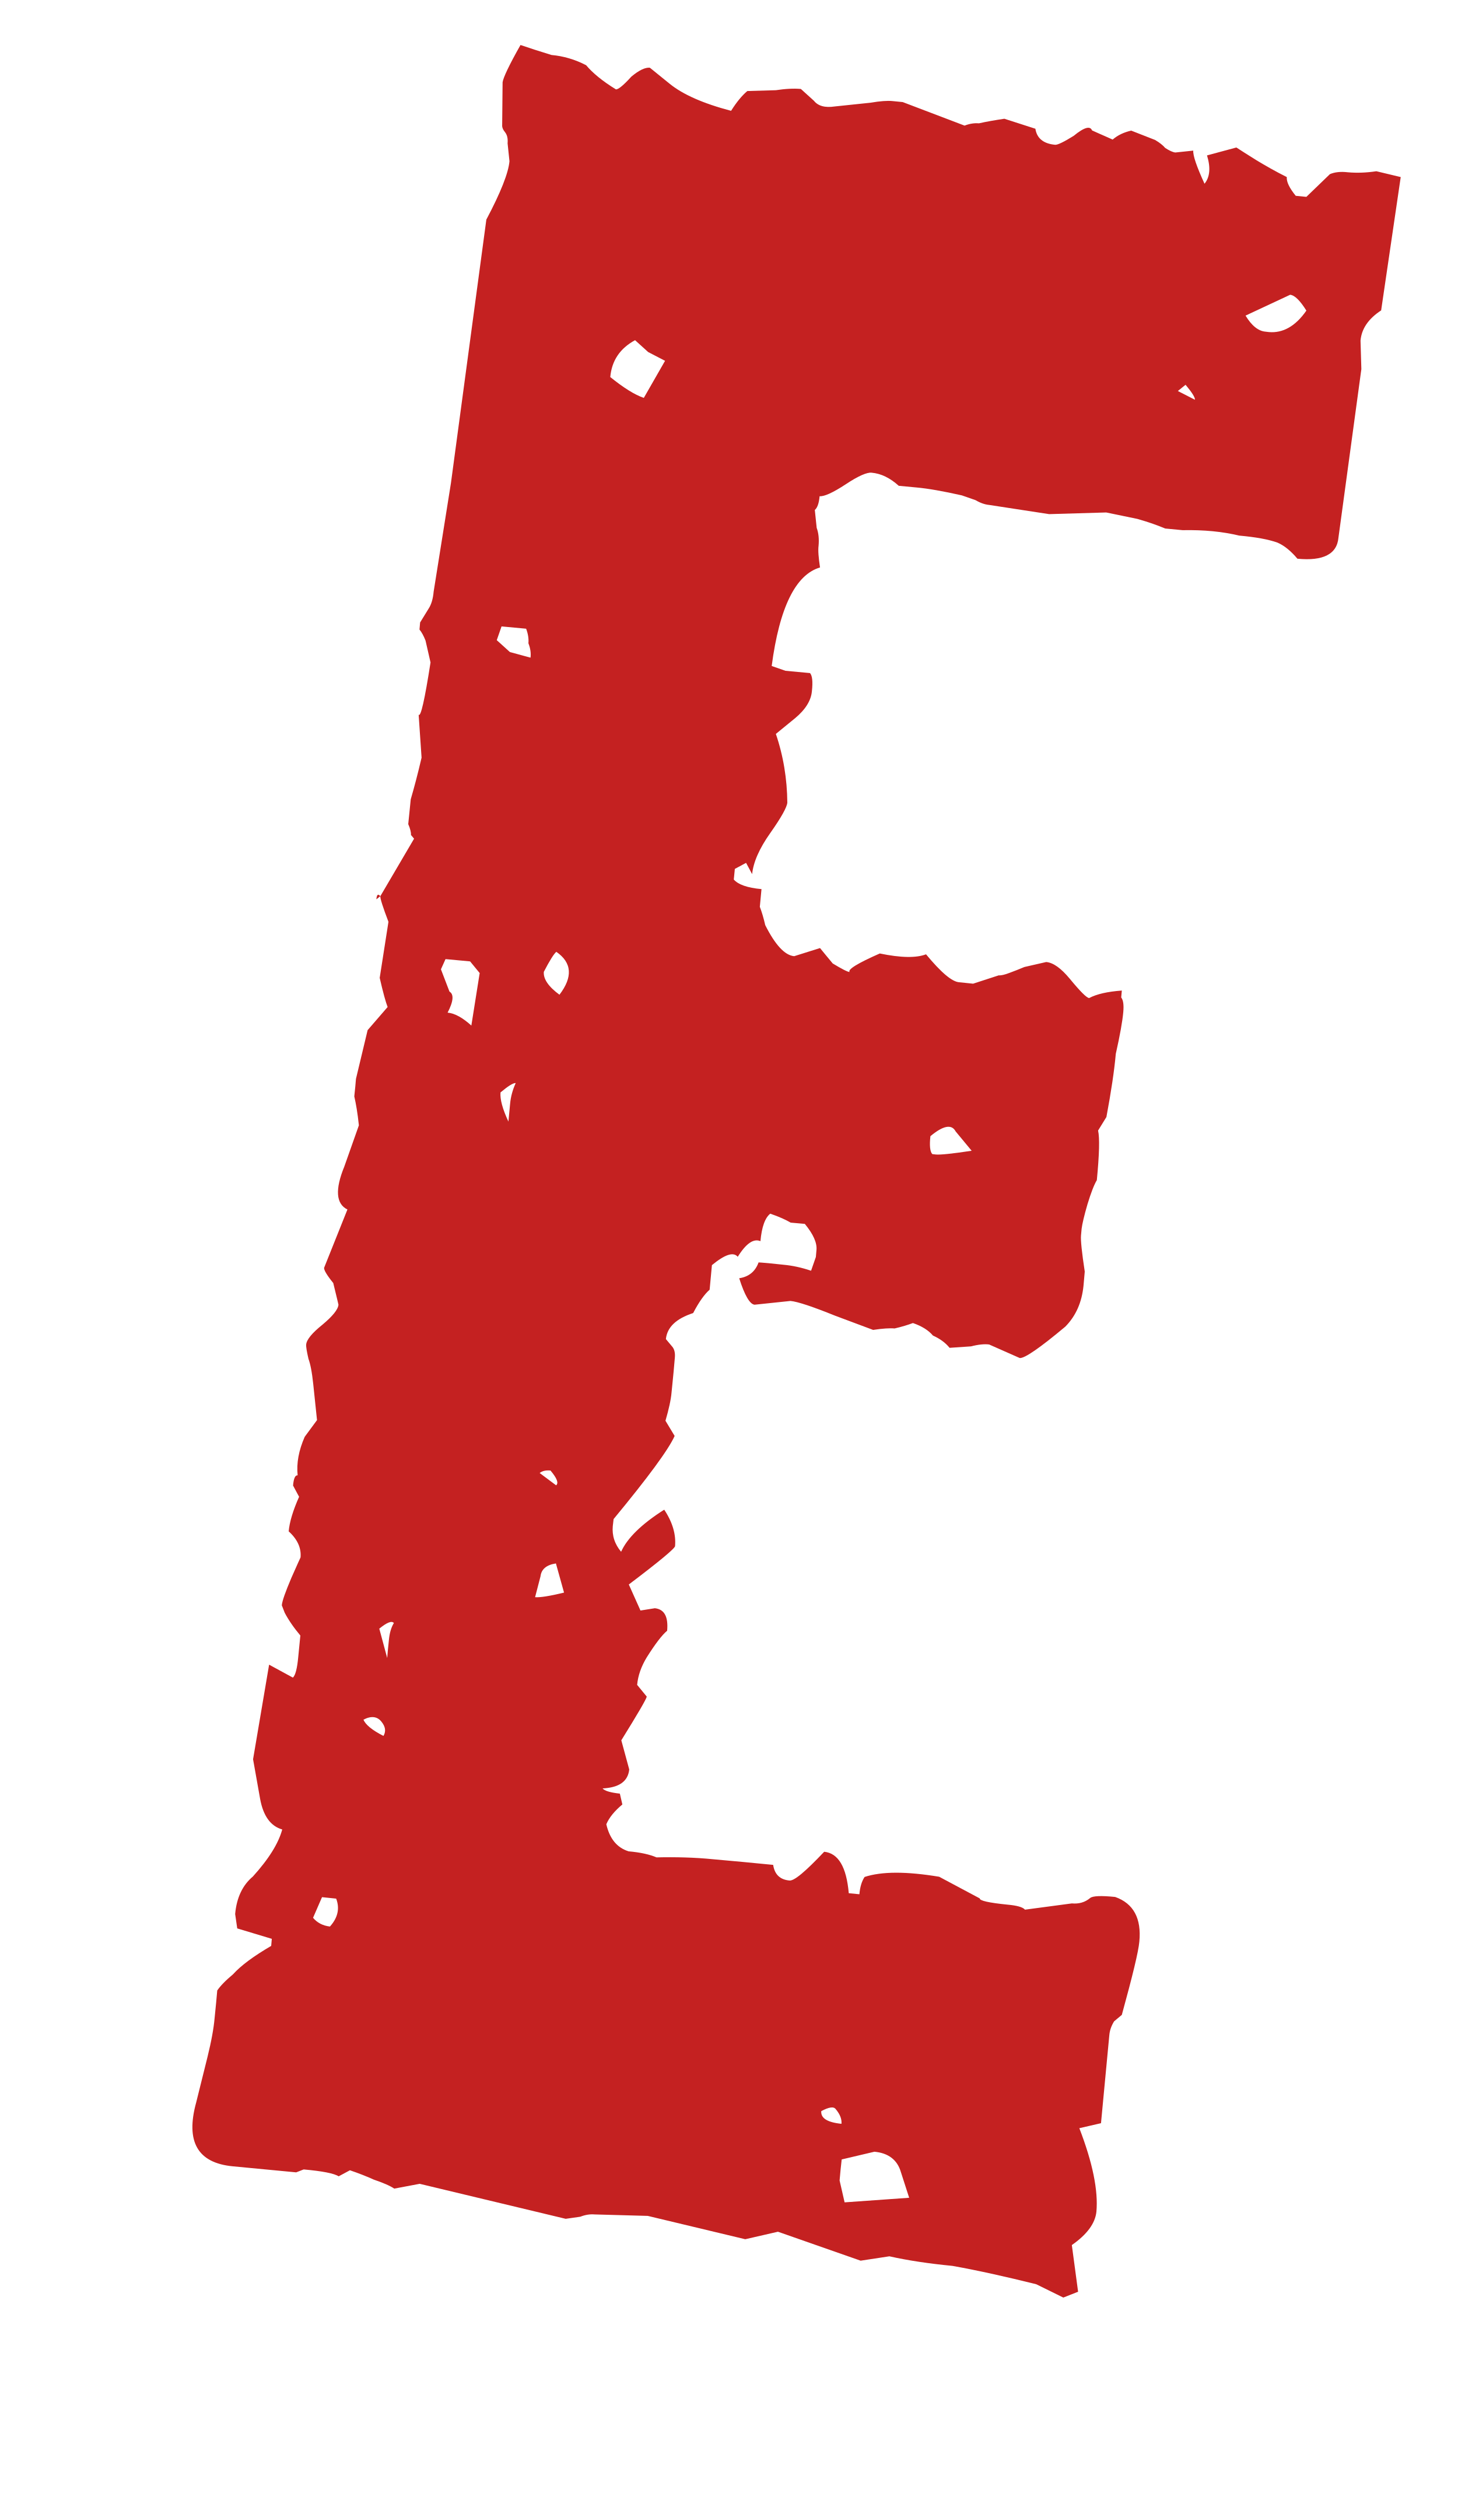 <svg width="7" height="12" viewBox="0 0 7 12" fill="none" xmlns="http://www.w3.org/2000/svg">
<path d="M5.105 11.029L4.975 10.965C4.83 10.929 4.696 10.899 4.573 10.877C4.46 10.866 4.359 10.851 4.27 10.831L4.132 10.852L3.735 10.713L3.578 10.749L3.11 10.637L2.855 10.63C2.832 10.628 2.809 10.632 2.786 10.641L2.716 10.651L2.015 10.483L1.893 10.506C1.872 10.492 1.839 10.478 1.795 10.463C1.762 10.448 1.724 10.433 1.68 10.418L1.626 10.447C1.604 10.433 1.548 10.422 1.458 10.414L1.422 10.428L1.118 10.399C0.949 10.383 0.89 10.281 0.942 10.092L0.996 9.875C1.015 9.798 1.026 9.736 1.03 9.691C1.036 9.634 1.04 9.589 1.043 9.555C1.057 9.534 1.082 9.508 1.119 9.477C1.157 9.435 1.218 9.39 1.302 9.341L1.305 9.307L1.139 9.257L1.129 9.188C1.136 9.109 1.165 9.049 1.214 9.008C1.29 8.924 1.337 8.849 1.355 8.782C1.299 8.766 1.264 8.717 1.249 8.636L1.215 8.445C1.215 8.445 1.241 8.293 1.292 7.991L1.406 8.053C1.418 8.043 1.427 8.009 1.432 7.953L1.442 7.851C1.411 7.814 1.386 7.778 1.367 7.742L1.353 7.706C1.355 7.684 1.371 7.64 1.399 7.574C1.428 7.508 1.443 7.476 1.443 7.476C1.447 7.431 1.428 7.389 1.386 7.351C1.39 7.306 1.407 7.25 1.436 7.185C1.436 7.185 1.426 7.167 1.407 7.131C1.41 7.097 1.417 7.081 1.429 7.082C1.423 7.024 1.434 6.963 1.463 6.897C1.502 6.844 1.522 6.817 1.522 6.817L1.504 6.645C1.498 6.587 1.49 6.547 1.481 6.523C1.473 6.488 1.469 6.465 1.47 6.454C1.472 6.431 1.498 6.399 1.548 6.359C1.597 6.318 1.623 6.286 1.625 6.263C1.625 6.263 1.617 6.228 1.6 6.159C1.57 6.122 1.555 6.097 1.556 6.086L1.668 5.806C1.613 5.779 1.608 5.71 1.653 5.6L1.723 5.402C1.717 5.344 1.709 5.298 1.701 5.263C1.705 5.229 1.707 5.201 1.709 5.179L1.765 4.945L1.861 4.834C1.852 4.811 1.839 4.764 1.823 4.694L1.865 4.425C1.838 4.354 1.825 4.313 1.826 4.302L1.988 4.026C1.988 4.026 1.983 4.02 1.973 4.008C1.974 3.997 1.97 3.979 1.96 3.956C1.964 3.922 1.967 3.882 1.972 3.837C1.988 3.782 2.006 3.715 2.024 3.637L2.01 3.431C2.02 3.443 2.039 3.36 2.067 3.18L2.043 3.075C2.034 3.052 2.024 3.034 2.014 3.022C2.015 3.01 2.016 2.999 2.017 2.988C2.03 2.966 2.044 2.945 2.057 2.923C2.071 2.902 2.079 2.874 2.082 2.84L2.165 2.319L2.335 1.054C2.404 0.924 2.441 0.83 2.446 0.774L2.437 0.688C2.439 0.665 2.435 0.648 2.425 0.635C2.415 0.623 2.41 0.611 2.411 0.6L2.413 0.395C2.416 0.373 2.444 0.313 2.499 0.216C2.543 0.231 2.592 0.247 2.648 0.264C2.704 0.269 2.76 0.285 2.814 0.313C2.845 0.35 2.892 0.389 2.957 0.429C2.968 0.43 2.993 0.41 3.031 0.368C3.068 0.337 3.098 0.323 3.12 0.325L3.215 0.402C3.279 0.454 3.377 0.497 3.51 0.532C3.537 0.489 3.563 0.458 3.588 0.437L3.725 0.433C3.771 0.426 3.811 0.424 3.845 0.427L3.908 0.484C3.928 0.509 3.961 0.518 4.008 0.511L4.18 0.493C4.226 0.485 4.261 0.483 4.283 0.485C4.306 0.487 4.323 0.489 4.334 0.49L4.631 0.603C4.654 0.594 4.677 0.59 4.7 0.592C4.735 0.584 4.776 0.577 4.822 0.57L4.971 0.618C4.978 0.664 5.01 0.69 5.066 0.695C5.077 0.696 5.107 0.682 5.155 0.652C5.205 0.611 5.234 0.603 5.243 0.626C5.243 0.626 5.276 0.641 5.342 0.67C5.366 0.649 5.396 0.635 5.431 0.627L5.546 0.672C5.568 0.685 5.584 0.698 5.594 0.71C5.615 0.724 5.632 0.731 5.643 0.732L5.729 0.723C5.727 0.746 5.745 0.799 5.783 0.882C5.809 0.85 5.813 0.805 5.795 0.746L5.936 0.708C5.957 0.722 5.989 0.742 6.032 0.769C6.075 0.795 6.124 0.823 6.178 0.85C6.176 0.873 6.191 0.903 6.221 0.94L6.272 0.945L6.385 0.836C6.408 0.826 6.437 0.823 6.471 0.827C6.516 0.831 6.562 0.829 6.608 0.822L6.725 0.85L6.631 1.49C6.57 1.53 6.537 1.578 6.532 1.635L6.536 1.772L6.426 2.581C6.419 2.66 6.353 2.694 6.229 2.682C6.198 2.645 6.166 2.619 6.134 2.605C6.09 2.589 6.028 2.578 5.949 2.571C5.871 2.552 5.781 2.543 5.678 2.545C5.656 2.543 5.627 2.54 5.594 2.537C5.561 2.523 5.517 2.507 5.461 2.491L5.311 2.46L5.037 2.468L4.75 2.424C4.728 2.422 4.706 2.414 4.684 2.401L4.618 2.378C4.529 2.358 4.456 2.345 4.4 2.34C4.355 2.336 4.326 2.333 4.315 2.332C4.273 2.294 4.23 2.273 4.184 2.269C4.162 2.267 4.12 2.285 4.06 2.325C3.999 2.365 3.957 2.384 3.935 2.382C3.932 2.416 3.924 2.438 3.912 2.448L3.921 2.534C3.93 2.558 3.933 2.587 3.93 2.62C3.927 2.643 3.93 2.677 3.937 2.724C3.82 2.758 3.742 2.916 3.705 3.197L3.771 3.22L3.889 3.231C3.9 3.244 3.903 3.272 3.898 3.318C3.894 3.363 3.867 3.406 3.818 3.447C3.756 3.498 3.725 3.523 3.725 3.523C3.761 3.629 3.779 3.739 3.78 3.853C3.778 3.875 3.751 3.924 3.698 3.999C3.645 4.074 3.617 4.139 3.611 4.196L3.582 4.142L3.528 4.171L3.523 4.222C3.544 4.246 3.588 4.262 3.656 4.268C3.654 4.291 3.651 4.319 3.648 4.353C3.657 4.376 3.666 4.406 3.674 4.441C3.722 4.536 3.768 4.586 3.813 4.59L3.937 4.551C3.947 4.563 3.967 4.588 3.998 4.625C4.041 4.651 4.068 4.665 4.079 4.666C4.069 4.654 4.117 4.624 4.224 4.577C4.325 4.598 4.399 4.599 4.446 4.581C4.518 4.668 4.57 4.712 4.604 4.715L4.672 4.722L4.795 4.682C4.806 4.683 4.824 4.679 4.847 4.67C4.871 4.661 4.895 4.652 4.918 4.642L5.023 4.618C5.057 4.621 5.094 4.648 5.135 4.697C5.186 4.759 5.217 4.79 5.229 4.791C5.265 4.772 5.317 4.76 5.386 4.755C5.386 4.755 5.385 4.766 5.383 4.788C5.393 4.801 5.396 4.824 5.393 4.858C5.389 4.903 5.377 4.97 5.357 5.059C5.35 5.138 5.335 5.239 5.312 5.362L5.272 5.427C5.28 5.462 5.278 5.541 5.266 5.665C5.253 5.687 5.238 5.725 5.221 5.781C5.205 5.836 5.196 5.875 5.193 5.898L5.19 5.931C5.188 5.954 5.194 6.012 5.208 6.104L5.202 6.172C5.194 6.251 5.166 6.316 5.115 6.368C4.992 6.471 4.919 6.521 4.896 6.519L4.749 6.454C4.726 6.451 4.697 6.454 4.662 6.463L4.559 6.47C4.539 6.445 4.512 6.426 4.479 6.411C4.459 6.387 4.427 6.366 4.383 6.351C4.359 6.36 4.33 6.369 4.295 6.377C4.272 6.375 4.238 6.377 4.192 6.384L4.01 6.316C3.901 6.272 3.829 6.248 3.795 6.245L3.623 6.263C3.6 6.261 3.575 6.218 3.549 6.136C3.595 6.129 3.626 6.104 3.642 6.06L3.658 6.061C3.681 6.063 3.715 6.066 3.76 6.071C3.805 6.075 3.85 6.085 3.894 6.1L3.917 6.034L3.92 6C3.923 5.966 3.905 5.925 3.864 5.875C3.852 5.874 3.83 5.872 3.796 5.869C3.774 5.856 3.742 5.841 3.698 5.826C3.673 5.846 3.657 5.89 3.651 5.958C3.618 5.944 3.582 5.969 3.542 6.033C3.521 6.008 3.48 6.022 3.418 6.073L3.407 6.191C3.383 6.212 3.356 6.249 3.328 6.303C3.246 6.33 3.203 6.371 3.197 6.428C3.197 6.428 3.207 6.44 3.228 6.465C3.238 6.477 3.242 6.495 3.24 6.517L3.234 6.585C3.231 6.619 3.227 6.653 3.224 6.686C3.221 6.72 3.211 6.765 3.195 6.82L3.239 6.893C3.21 6.958 3.112 7.091 2.946 7.292L2.942 7.326C2.938 7.371 2.951 7.412 2.982 7.449C3.011 7.384 3.08 7.316 3.189 7.247C3.229 7.307 3.246 7.366 3.241 7.422C3.24 7.433 3.166 7.495 3.019 7.606L3.075 7.731L3.144 7.72C3.19 7.725 3.209 7.761 3.203 7.828C3.178 7.849 3.146 7.891 3.105 7.956C3.079 7.999 3.063 8.043 3.059 8.088L3.105 8.144C3.104 8.155 3.063 8.225 2.983 8.354L3.021 8.494C3.015 8.551 2.973 8.581 2.893 8.585C2.903 8.597 2.931 8.605 2.976 8.61L2.988 8.662C2.951 8.693 2.925 8.724 2.911 8.757C2.927 8.827 2.963 8.87 3.018 8.887C3.075 8.892 3.119 8.902 3.152 8.916C3.243 8.914 3.334 8.916 3.424 8.925C3.515 8.933 3.611 8.942 3.712 8.952C3.719 8.998 3.745 9.023 3.79 9.027C3.813 9.03 3.868 8.983 3.957 8.889C4.025 8.896 4.064 8.962 4.075 9.088L4.126 9.093C4.129 9.059 4.137 9.031 4.151 9.01C4.233 8.983 4.352 8.983 4.509 9.009L4.704 9.113C4.703 9.124 4.748 9.134 4.838 9.143C4.883 9.147 4.911 9.155 4.921 9.167L5.146 9.137C5.18 9.14 5.209 9.132 5.234 9.111C5.246 9.101 5.286 9.099 5.354 9.106C5.442 9.137 5.481 9.209 5.47 9.321C5.466 9.367 5.438 9.483 5.386 9.672C5.386 9.672 5.374 9.682 5.349 9.703C5.336 9.724 5.328 9.746 5.326 9.769L5.286 10.192C5.286 10.192 5.251 10.2 5.182 10.216C5.246 10.382 5.273 10.515 5.264 10.617C5.258 10.673 5.219 10.726 5.146 10.777L5.176 11.001C5.129 11.02 5.105 11.029 5.105 11.029ZM6.075 1.592L6.092 1.594C6.159 1.6 6.22 1.566 6.272 1.491C6.242 1.443 6.216 1.417 6.194 1.415L5.98 1.515C6.009 1.563 6.041 1.589 6.075 1.592ZM5.737 1.919C5.738 1.908 5.723 1.884 5.692 1.847C5.692 1.847 5.68 1.857 5.655 1.877L5.737 1.919ZM3.091 1.91L3.193 1.732L3.112 1.69L3.049 1.633C2.977 1.672 2.937 1.731 2.93 1.81C2.993 1.861 3.047 1.895 3.091 1.91ZM2.547 3.157C2.55 3.134 2.546 3.111 2.537 3.088C2.539 3.065 2.535 3.042 2.526 3.018L2.408 3.007L2.385 3.073L2.448 3.13L2.547 3.157ZM1.807 4.317C1.809 4.294 1.815 4.289 1.826 4.302L1.807 4.317ZM2.686 4.775C2.751 4.69 2.746 4.621 2.671 4.569C2.659 4.579 2.639 4.611 2.611 4.665C2.608 4.699 2.633 4.736 2.686 4.775ZM2.263 4.923L2.303 4.671L2.257 4.615L2.139 4.604L2.117 4.653C2.117 4.653 2.131 4.689 2.158 4.76C2.18 4.773 2.177 4.807 2.149 4.861C2.183 4.864 2.221 4.885 2.263 4.923ZM2.441 5.384C2.443 5.361 2.446 5.333 2.449 5.299C2.452 5.265 2.461 5.232 2.476 5.199C2.464 5.198 2.44 5.213 2.403 5.244C2.4 5.277 2.413 5.324 2.441 5.384ZM4.476 5.54L4.493 5.542C4.515 5.544 4.573 5.538 4.665 5.524L4.588 5.431C4.569 5.395 4.528 5.403 4.467 5.454C4.462 5.499 4.465 5.528 4.476 5.54ZM2.67 7.13C2.683 7.119 2.674 7.096 2.643 7.059C2.62 7.057 2.603 7.061 2.591 7.071L2.67 7.13ZM2.569 7.667C2.592 7.669 2.638 7.662 2.708 7.645L2.669 7.505C2.623 7.512 2.599 7.533 2.595 7.567L2.569 7.667ZM1.859 7.959C1.861 7.936 1.863 7.908 1.867 7.874C1.87 7.84 1.878 7.812 1.891 7.791C1.881 7.779 1.858 7.788 1.821 7.818L1.859 7.959ZM1.841 8.333C1.854 8.311 1.851 8.288 1.83 8.263C1.81 8.239 1.781 8.236 1.745 8.255C1.755 8.279 1.786 8.305 1.841 8.333ZM1.584 9.248C1.622 9.206 1.632 9.161 1.614 9.114L1.546 9.107L1.503 9.206C1.523 9.23 1.55 9.244 1.584 9.248ZM4.04 10.195C4.042 10.172 4.033 10.149 4.012 10.124C4.002 10.111 3.979 10.115 3.943 10.134C3.94 10.168 3.972 10.188 4.04 10.195ZM4.055 10.572L4.365 10.55L4.325 10.426C4.308 10.368 4.265 10.335 4.198 10.329L4.041 10.366C4.037 10.399 4.034 10.433 4.031 10.467C4.039 10.502 4.047 10.537 4.055 10.572Z" fill="#C42121"/>
</svg>
